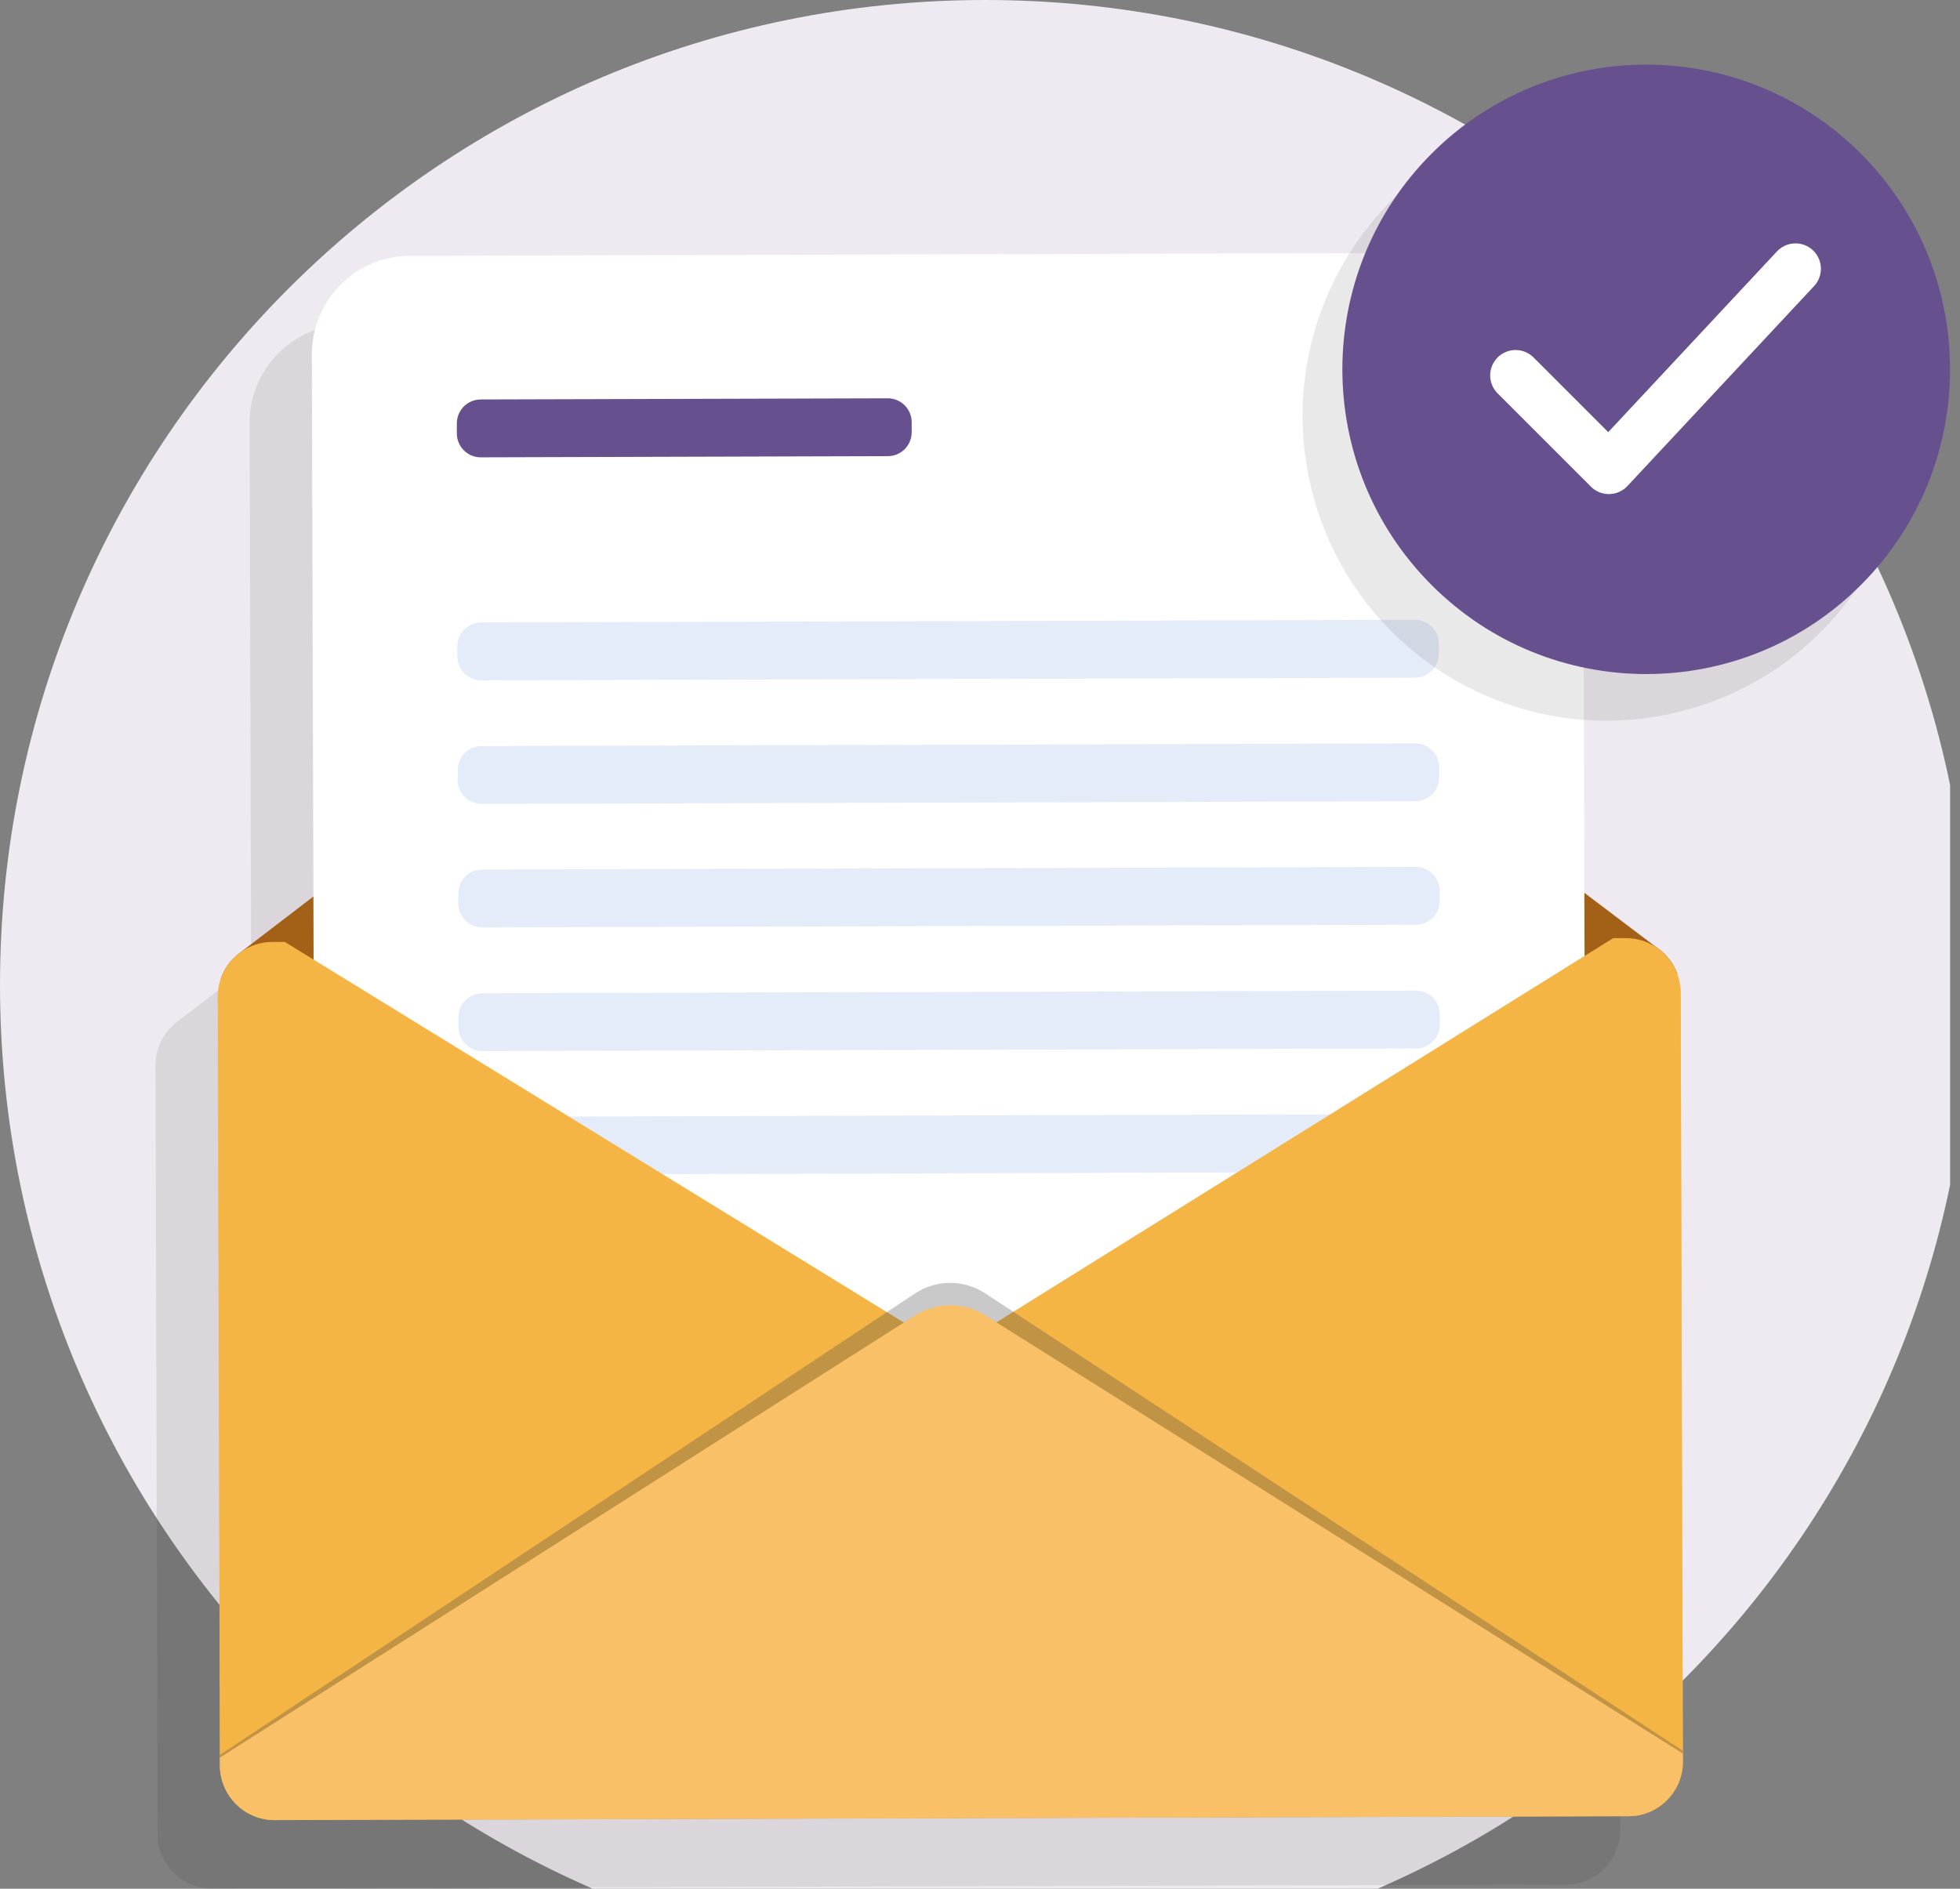 <svg width="83" height="80" viewBox="0 0 83 80" fill="none" xmlns="http://www.w3.org/2000/svg">
<rect x="0" y="0" width="83" height="80" fill="#808080" stroke="none"/>
<g clip-path="url(#clip0_2512_4180)">
<path d="M41.72 83.441C64.762 83.441 83.441 64.762 83.441 41.72C83.441 18.679 64.762 0 41.72 0C18.679 0 0 18.679 0 41.72C0 64.762 18.679 83.441 41.72 83.441Z" fill="#EFEAF1"/>
<path opacity="0.1" d="M68.576 77.98V77.971C68.576 77.971 68.576 77.962 68.576 77.958C68.581 77.932 68.587 77.904 68.59 77.877C68.594 77.851 68.6 77.82 68.601 77.793C68.601 77.781 68.601 77.77 68.606 77.756C68.612 77.743 68.606 77.742 68.606 77.734C68.606 77.715 68.61 77.696 68.61 77.679C68.61 77.663 68.61 77.641 68.61 77.623C68.61 77.581 68.614 77.542 68.614 77.502V77.4V77.064L68.523 44.964C68.523 44.925 68.523 44.883 68.519 44.844C68.519 44.815 68.517 44.786 68.513 44.757C68.511 44.723 68.507 44.689 68.501 44.655C68.498 44.627 68.494 44.598 68.488 44.571C68.482 44.543 68.478 44.516 68.472 44.488C68.467 44.46 68.458 44.418 68.448 44.382C68.43 44.31 68.409 44.239 68.383 44.169C68.383 44.169 68.383 44.166 68.383 44.164C68.367 44.12 68.349 44.077 68.331 44.034C68.265 43.881 68.182 43.736 68.083 43.602C68.06 43.569 68.036 43.537 68.01 43.506C67.954 43.435 67.894 43.369 67.829 43.306C67.808 43.286 67.787 43.265 67.764 43.246C67.741 43.226 67.707 43.193 67.675 43.169L67.66 43.158L67.54 43.066L64.451 40.727L64.386 17.77C64.383 16.664 63.942 15.606 63.161 14.826C62.38 14.047 61.322 13.611 60.22 13.614L14.708 13.744C13.607 13.748 12.553 14.191 11.777 14.974C11.001 15.758 10.567 16.818 10.57 17.922L10.634 40.879L7.556 43.236L7.436 43.328C7.431 43.332 7.426 43.336 7.421 43.34C7.158 43.559 6.946 43.834 6.801 44.145C6.656 44.456 6.581 44.795 6.583 45.139L6.675 77.494V77.577V77.679C6.674 77.738 6.677 77.797 6.683 77.856C6.683 77.87 6.683 77.883 6.683 77.897C6.683 77.91 6.683 77.917 6.683 77.927V77.945C6.683 77.95 6.683 77.956 6.683 77.962C6.687 77.997 6.692 78.033 6.697 78.069C6.699 78.075 6.7 78.081 6.701 78.088C6.701 78.101 6.708 78.115 6.71 78.128C6.713 78.141 6.716 78.157 6.719 78.171C6.722 78.185 6.722 78.186 6.724 78.194C6.725 78.201 6.724 78.207 6.729 78.214C6.738 78.252 6.748 78.29 6.758 78.328L6.766 78.352C6.771 78.368 6.776 78.383 6.782 78.399C6.787 78.416 6.792 78.434 6.798 78.451C6.813 78.491 6.829 78.532 6.844 78.57V78.574C6.855 78.6 6.868 78.625 6.88 78.651C6.886 78.663 6.889 78.675 6.895 78.686C6.91 78.72 6.929 78.754 6.945 78.788L6.955 78.802C6.958 78.81 6.963 78.817 6.967 78.824C6.978 78.844 6.989 78.864 7.002 78.884C7.007 78.892 7.014 78.899 7.019 78.907C7.041 78.942 7.063 78.977 7.083 79.011C7.088 79.018 7.092 79.026 7.097 79.033C7.121 79.066 7.147 79.097 7.173 79.13L7.211 79.176C7.229 79.199 7.248 79.221 7.267 79.241C7.274 79.25 7.284 79.257 7.292 79.266C7.329 79.305 7.367 79.342 7.405 79.379C7.418 79.39 7.43 79.402 7.443 79.413C7.455 79.425 7.474 79.442 7.491 79.456C7.556 79.511 7.624 79.562 7.694 79.61C7.706 79.618 7.718 79.624 7.73 79.632C7.743 79.64 7.765 79.655 7.783 79.665L7.868 79.717C7.887 79.727 7.907 79.735 7.927 79.745L7.992 79.777L8.056 79.808C8.092 79.823 8.128 79.836 8.164 79.85L8.182 79.857C8.196 79.862 8.209 79.869 8.222 79.874L8.278 79.891L8.306 79.9H8.311C8.358 79.915 8.405 79.927 8.452 79.938C8.464 79.942 8.477 79.945 8.489 79.947L8.508 79.95L8.535 79.955C8.564 79.961 8.593 79.968 8.624 79.972H8.63H8.652H8.678C8.696 79.975 8.713 79.976 8.731 79.978H8.755C8.761 79.978 8.768 79.978 8.774 79.978L8.86 79.984C8.902 79.984 8.943 79.987 8.984 79.987L66.166 79.823H66.295C66.336 79.823 66.378 79.823 66.42 79.82L66.506 79.814C66.515 79.814 66.523 79.814 66.531 79.814L66.572 79.808C66.579 79.808 66.587 79.808 66.594 79.808L66.641 79.802C66.641 79.802 66.645 79.802 66.648 79.802L66.707 79.79C66.722 79.79 66.739 79.787 66.754 79.783H66.763L66.827 79.768C66.874 79.757 66.921 79.746 66.968 79.73H66.973L67.006 79.719C67.02 79.714 67.035 79.71 67.048 79.705L67.073 79.697C67.081 79.697 67.086 79.691 67.094 79.689C67.101 79.688 67.115 79.678 67.127 79.674C67.227 79.636 67.323 79.591 67.417 79.539H67.424C67.439 79.532 67.454 79.522 67.469 79.513C67.483 79.506 67.497 79.498 67.51 79.488C67.527 79.478 67.544 79.468 67.561 79.456C67.568 79.451 67.575 79.446 67.582 79.441C67.59 79.436 67.598 79.431 67.605 79.425C67.632 79.407 67.657 79.389 67.683 79.371C67.686 79.367 67.69 79.364 67.694 79.361C67.711 79.349 67.727 79.334 67.744 79.321L67.788 79.284L67.804 79.271L67.818 79.259L67.861 79.22C67.874 79.21 67.885 79.199 67.897 79.187L67.924 79.16C67.934 79.15 67.944 79.139 67.953 79.129C67.973 79.109 67.993 79.089 68.011 79.068C68.029 79.048 68.048 79.026 68.067 79.004L68.098 78.966C68.126 78.931 68.153 78.896 68.18 78.861C68.189 78.845 68.2 78.83 68.211 78.814L68.23 78.784C68.245 78.76 68.262 78.735 68.276 78.71C68.288 78.695 68.295 78.678 68.305 78.663C68.314 78.648 68.323 78.63 68.332 78.614C68.341 78.597 68.351 78.578 68.359 78.562C68.385 78.513 68.407 78.461 68.43 78.41C68.431 78.405 68.433 78.4 68.436 78.395C68.441 78.377 68.448 78.361 68.456 78.342C68.463 78.323 68.471 78.302 68.478 78.282C68.479 78.281 68.479 78.28 68.479 78.279C68.479 78.278 68.479 78.277 68.478 78.276C68.485 78.259 68.489 78.242 68.495 78.224C68.501 78.207 68.505 78.192 68.51 78.176L68.517 78.153C68.52 78.149 68.521 78.145 68.521 78.14C68.527 78.117 68.534 78.093 68.54 78.068C68.544 78.055 68.547 78.042 68.549 78.029C68.551 78.021 68.553 78.014 68.553 78.006C68.571 77.997 68.574 77.989 68.576 77.98Z" fill="#232323"/>
<path d="M71.17 42.057L71.263 74.598C71.263 74.638 71.263 74.677 71.263 74.719C71.263 74.737 71.263 74.756 71.259 74.775C71.255 74.795 71.259 74.811 71.255 74.83C71.255 74.838 71.255 74.845 71.255 74.852C71.255 74.86 71.251 74.877 71.249 74.888C71.249 74.916 71.242 74.945 71.238 74.973C71.234 75.002 71.229 75.028 71.223 75.054C71.221 75.068 71.218 75.081 71.214 75.094C71.214 75.104 71.212 75.115 71.209 75.124C71.206 75.138 71.203 75.151 71.199 75.164C71.194 75.188 71.186 75.213 71.181 75.235C71.18 75.24 71.179 75.244 71.177 75.248C71.164 75.29 71.152 75.332 71.138 75.371C71.138 75.372 71.138 75.373 71.138 75.374C71.138 75.375 71.138 75.376 71.138 75.377C71.13 75.398 71.123 75.418 71.116 75.437C71.109 75.456 71.101 75.473 71.095 75.49C71.093 75.495 71.091 75.5 71.089 75.505C71.067 75.556 71.045 75.609 71.018 75.658C71.011 75.673 71.001 75.692 70.993 75.709L70.964 75.758C70.955 75.773 70.947 75.79 70.936 75.805C70.918 75.838 70.897 75.87 70.876 75.9C70.863 75.921 70.85 75.937 70.839 75.957C70.807 75.998 70.775 76.04 70.743 76.079C70.713 76.118 70.695 76.138 70.67 76.164C70.645 76.191 70.62 76.219 70.593 76.245C70.581 76.259 70.569 76.271 70.556 76.283C70.545 76.295 70.533 76.306 70.52 76.315C70.507 76.329 70.492 76.342 70.477 76.355L70.464 76.366C70.429 76.399 70.391 76.431 70.353 76.457C70.349 76.46 70.346 76.463 70.342 76.466C70.312 76.488 70.282 76.51 70.25 76.531L70.221 76.552C70.204 76.564 70.186 76.575 70.169 76.584C70.156 76.593 70.142 76.602 70.128 76.609C70.114 76.618 70.099 76.627 70.083 76.635C69.978 76.696 69.867 76.748 69.753 76.789C69.746 76.789 69.74 76.794 69.732 76.796L69.708 76.804C69.682 76.814 69.656 76.823 69.627 76.831C69.58 76.846 69.534 76.857 69.487 76.869L69.413 76.886C69.398 76.886 69.381 76.891 69.367 76.894L69.308 76.905C69.304 76.905 69.302 76.905 69.301 76.905L69.254 76.911C69.246 76.911 69.238 76.911 69.231 76.911L69.19 76.917C69.182 76.917 69.174 76.917 69.165 76.917L69.079 76.923C69.038 76.923 68.996 76.927 68.955 76.927L11.645 77.091C11.604 77.091 11.562 77.091 11.521 77.087L11.434 77.082C11.402 77.08 11.37 77.076 11.338 77.071C11.32 77.071 11.301 77.067 11.284 77.064C11.239 77.058 11.194 77.049 11.151 77.039C11.138 77.037 11.125 77.034 11.113 77.03C11.066 77.019 11.019 77.007 10.972 76.993L10.891 76.967C10.765 76.923 10.643 76.87 10.526 76.807L10.441 76.756C10.409 76.738 10.377 76.718 10.347 76.697C10.161 76.57 9.994 76.418 9.852 76.244C9.818 76.204 9.787 76.163 9.755 76.12C9.651 75.977 9.565 75.821 9.497 75.657C9.482 75.62 9.467 75.578 9.452 75.538C9.437 75.498 9.426 75.457 9.412 75.416C9.398 75.374 9.389 75.333 9.38 75.292C9.37 75.25 9.362 75.215 9.355 75.175C9.355 75.169 9.355 75.162 9.351 75.156C9.346 75.118 9.34 75.079 9.336 75.041C9.335 75.038 9.335 75.035 9.336 75.032C9.332 75.002 9.33 74.973 9.328 74.943C9.322 74.885 9.32 74.826 9.32 74.766L9.228 42.224C9.226 41.881 9.3 41.541 9.445 41.23C9.59 40.919 9.802 40.645 10.066 40.426C10.071 40.422 10.076 40.418 10.082 40.414L10.201 40.322C10.592 40.041 11.06 39.891 11.54 39.89L68.85 39.726C68.906 39.726 68.961 39.726 69.015 39.733C69.025 39.731 69.035 39.731 69.045 39.733C69.098 39.737 69.153 39.742 69.203 39.749L69.239 39.755C69.284 39.763 69.329 39.772 69.372 39.783C69.384 39.784 69.395 39.787 69.406 39.791C69.461 39.803 69.514 39.818 69.566 39.835C69.618 39.852 69.666 39.869 69.713 39.888C69.781 39.914 69.846 39.945 69.91 39.979C69.947 39.996 69.982 40.015 70.016 40.036C70.076 40.069 70.134 40.107 70.189 40.148L70.309 40.24C70.315 40.243 70.32 40.247 70.324 40.251C70.357 40.276 70.385 40.302 70.413 40.328C70.442 40.354 70.457 40.368 70.478 40.388C70.543 40.451 70.603 40.518 70.659 40.588C70.686 40.62 70.71 40.653 70.733 40.684C70.831 40.818 70.914 40.963 70.98 41.117C70.999 41.158 71.016 41.202 71.032 41.246C71.032 41.246 71.032 41.25 71.032 41.252C71.058 41.322 71.079 41.392 71.097 41.464C71.107 41.5 71.114 41.534 71.122 41.57C71.13 41.606 71.133 41.625 71.137 41.653C71.141 41.681 71.147 41.709 71.15 41.738C71.156 41.771 71.16 41.805 71.162 41.839C71.166 41.868 71.168 41.897 71.168 41.926C71.168 41.975 71.17 42.017 71.17 42.057Z" fill="#F9C067"/>
<path d="M71.029 41.261L9.355 41.437C9.496 41.046 9.739 40.7 10.059 40.435C10.064 40.43 10.069 40.426 10.075 40.423L10.194 40.331L38.706 18.491C39.114 18.178 39.612 18.008 40.126 18.006C40.64 18.005 41.139 18.172 41.549 18.483L70.184 40.156L70.305 40.248C70.31 40.251 70.315 40.255 70.319 40.259C70.352 40.283 70.38 40.31 70.408 40.336C70.437 40.362 70.452 40.375 70.473 40.396C70.537 40.458 70.598 40.525 70.654 40.596C70.68 40.627 70.705 40.66 70.728 40.691C70.826 40.826 70.909 40.971 70.975 41.124C70.994 41.166 71.011 41.209 71.028 41.254C71.027 41.258 71.029 41.26 71.029 41.261Z" fill="#A36017"/>
<path d="M67.167 63.85L13.346 64.004L13.207 15.017C13.206 14.47 13.312 13.927 13.519 13.421C13.726 12.915 14.031 12.455 14.416 12.067C14.8 11.678 15.258 11.37 15.761 11.159C16.265 10.948 16.805 10.839 17.35 10.838L62.861 10.708C63.407 10.707 63.948 10.813 64.452 11.021C64.957 11.229 65.416 11.534 65.803 11.92C66.189 12.306 66.497 12.765 66.707 13.27C66.917 13.775 67.026 14.316 67.028 14.864L67.167 63.85Z" fill="white"/>
<path d="M59.919 26.254L20.373 26.365C19.816 26.366 19.366 26.82 19.368 27.378L19.369 27.808C19.371 28.366 19.823 28.817 20.379 28.815L59.926 28.704C60.483 28.703 60.932 28.249 60.931 27.691L60.93 27.262C60.928 26.703 60.476 26.252 59.919 26.254Z" fill="#E4ECF9"/>
<path d="M59.934 31.489L20.387 31.6C19.831 31.601 19.381 32.055 19.383 32.613L19.384 33.043C19.385 33.601 19.838 34.052 20.394 34.05L59.941 33.94C60.497 33.938 60.947 33.484 60.946 32.926L60.944 32.497C60.943 31.939 60.49 31.487 59.934 31.489Z" fill="#E4ECF9"/>
<path d="M59.961 39.169L20.414 39.283C20.147 39.282 19.892 39.175 19.703 38.986C19.515 38.798 19.408 38.542 19.406 38.275V37.845C19.406 37.577 19.512 37.321 19.7 37.131C19.889 36.941 20.144 36.834 20.411 36.832L59.958 36.719C60.225 36.719 60.481 36.825 60.67 37.014C60.859 37.203 60.967 37.459 60.968 37.727V38.156C60.968 38.425 60.862 38.682 60.673 38.872C60.484 39.062 60.228 39.169 59.961 39.169Z" fill="#E4ECF9"/>
<path d="M59.964 41.96L20.417 42.07C19.86 42.072 19.41 42.526 19.412 43.084L19.413 43.513C19.415 44.071 19.867 44.523 20.423 44.521L59.97 44.41C60.527 44.409 60.976 43.955 60.975 43.397L60.974 42.967C60.972 42.409 60.52 41.958 59.964 41.96Z" fill="#E4ECF9"/>
<path d="M59.989 49.64L20.442 49.753C20.175 49.753 19.919 49.647 19.73 49.458C19.541 49.269 19.433 49.013 19.432 48.745V48.316C19.432 48.048 19.538 47.792 19.726 47.602C19.915 47.413 20.17 47.306 20.437 47.305L59.984 47.191C60.251 47.191 60.507 47.297 60.697 47.486C60.886 47.675 60.993 47.931 60.994 48.199V48.628C60.994 48.896 60.888 49.152 60.7 49.342C60.511 49.531 60.256 49.639 59.989 49.64Z" fill="#E4ECF9"/>
<path d="M37.603 19.321L20.356 19.371C20.089 19.371 19.833 19.265 19.643 19.076C19.454 18.887 19.347 18.631 19.346 18.363V17.933C19.346 17.666 19.451 17.409 19.64 17.219C19.828 17.029 20.083 16.922 20.35 16.92L37.597 16.871C37.864 16.871 38.12 16.977 38.309 17.166C38.499 17.354 38.606 17.611 38.607 17.878V18.308C38.607 18.576 38.502 18.833 38.314 19.023C38.125 19.212 37.87 19.32 37.603 19.321Z" fill="#67508E"/>
<path d="M40.245 59.288C40.152 59.391 40.044 59.48 39.927 59.553L11.767 77.095H11.638C11.41 77.096 11.184 77.063 10.966 76.996L10.877 76.969C10.51 76.842 10.18 76.625 9.919 76.336C9.894 76.31 9.87 76.281 9.845 76.251C9.774 76.165 9.709 76.074 9.652 75.979C9.631 75.946 9.614 75.914 9.595 75.882C9.576 75.851 9.56 75.818 9.544 75.781C9.392 75.466 9.313 75.122 9.312 74.773L9.22 42.231C9.218 41.888 9.292 41.549 9.437 41.238C9.582 40.926 9.794 40.652 10.058 40.433C10.063 40.428 10.068 40.425 10.074 40.421L10.194 40.329C10.584 40.048 11.052 39.898 11.532 39.897H12.062L14.543 41.423L37.415 55.49L38.276 56.019L39.917 57.028C40.036 57.101 40.145 57.189 40.24 57.292C40.487 57.565 40.625 57.92 40.626 58.289C40.627 58.658 40.491 59.014 40.245 59.288Z" fill="#F4B545"/>
<path d="M71.171 42.057L71.263 74.598C71.263 74.638 71.263 74.677 71.263 74.719C71.263 74.737 71.263 74.756 71.26 74.775C71.256 74.795 71.26 74.811 71.256 74.83C71.256 74.838 71.256 74.845 71.256 74.852C71.256 74.86 71.252 74.877 71.25 74.888C71.25 74.916 71.243 74.945 71.239 74.973C71.235 75.002 71.23 75.028 71.224 75.054C71.224 75.058 71.224 75.064 71.224 75.067C71.222 75.076 71.22 75.085 71.216 75.094C71.217 75.104 71.215 75.115 71.211 75.124C71.209 75.138 71.206 75.151 71.201 75.164C71.196 75.188 71.191 75.211 71.183 75.235C71.183 75.24 71.182 75.244 71.18 75.248C71.168 75.29 71.155 75.332 71.14 75.371C71.141 75.372 71.141 75.373 71.141 75.374C71.141 75.375 71.141 75.376 71.14 75.377C71.133 75.398 71.127 75.416 71.118 75.437C71.109 75.458 71.105 75.471 71.098 75.49C71.095 75.495 71.093 75.5 71.092 75.505C71.069 75.556 71.047 75.609 71.021 75.658C71.014 75.673 71.004 75.692 70.995 75.709L70.967 75.758C70.958 75.773 70.95 75.79 70.939 75.805C70.92 75.838 70.9 75.87 70.879 75.9C70.865 75.921 70.853 75.937 70.842 75.957C70.809 76 70.777 76.04 70.746 76.079C70.715 76.118 70.697 76.138 70.673 76.164C70.648 76.191 70.622 76.219 70.596 76.245C70.584 76.259 70.572 76.271 70.558 76.283C70.547 76.295 70.536 76.306 70.523 76.315C70.51 76.329 70.495 76.342 70.48 76.355L70.467 76.366C70.431 76.399 70.393 76.431 70.356 76.457C70.352 76.46 70.348 76.463 70.345 76.466C70.315 76.488 70.285 76.51 70.253 76.531L70.223 76.552C70.206 76.564 70.189 76.575 70.172 76.584C70.159 76.593 70.145 76.602 70.131 76.609C70.116 76.618 70.101 76.627 70.086 76.635C69.98 76.696 69.87 76.748 69.755 76.789C69.748 76.789 69.741 76.794 69.735 76.796L69.71 76.804C69.685 76.814 69.658 76.823 69.63 76.831C69.583 76.846 69.536 76.857 69.489 76.869L69.416 76.886C69.401 76.886 69.384 76.892 69.369 76.894L69.311 76.905H69.305C69.288 76.905 69.271 76.911 69.256 76.913C69.242 76.915 69.241 76.913 69.234 76.913L69.192 76.919C69.185 76.919 69.177 76.919 69.168 76.919L69.082 76.924C69.04 76.924 68.999 76.928 68.958 76.928H68.829L40.571 59.55C40.453 59.477 40.346 59.389 40.253 59.286C40.006 59.014 39.868 58.658 39.867 58.29C39.866 57.922 40.001 57.566 40.247 57.292C40.339 57.189 40.446 57.099 40.563 57.026L42.198 56.008L43.055 55.474L65.841 41.276L68.313 39.737H68.844C68.9 39.737 68.954 39.737 69.009 39.744C69.019 39.742 69.029 39.742 69.039 39.744C69.091 39.748 69.146 39.753 69.197 39.76L69.233 39.766C69.278 39.774 69.323 39.783 69.366 39.794C69.377 39.795 69.388 39.798 69.4 39.801C69.454 39.814 69.507 39.829 69.559 39.846C69.612 39.863 69.659 39.88 69.707 39.899C69.774 39.925 69.84 39.956 69.904 39.99C69.94 40.007 69.975 40.026 70.01 40.047C70.07 40.08 70.127 40.118 70.182 40.159L70.303 40.251C70.308 40.254 70.313 40.258 70.318 40.262C70.35 40.287 70.379 40.313 70.407 40.339C70.435 40.365 70.45 40.379 70.471 40.399C70.536 40.462 70.597 40.529 70.653 40.599C70.679 40.631 70.704 40.664 70.726 40.695C70.825 40.829 70.908 40.974 70.973 41.128C70.993 41.169 71.009 41.212 71.026 41.257C71.026 41.257 71.026 41.261 71.026 41.263C71.051 41.333 71.073 41.403 71.091 41.475C71.1 41.511 71.108 41.545 71.116 41.581C71.123 41.617 71.127 41.636 71.13 41.664C71.134 41.693 71.14 41.72 71.144 41.749C71.15 41.782 71.154 41.816 71.156 41.85C71.159 41.879 71.161 41.908 71.161 41.937C71.168 41.975 71.171 42.017 71.171 42.057Z" fill="#F4B545"/>
<path opacity="0.29" d="M71.262 74.156V74.494C71.266 75.836 70.23 76.928 68.948 76.931L11.638 77.095C10.357 77.095 9.316 76.013 9.311 74.672V74.333L38.733 54.796C39.176 54.499 39.696 54.34 40.229 54.338C40.762 54.337 41.283 54.493 41.728 54.787L71.262 74.156Z" fill="#474747"/>
<path d="M71.261 74.272V74.595C71.263 75.213 71.02 75.805 70.586 76.243C70.152 76.68 69.563 76.927 68.948 76.93L11.637 77.094C11.022 77.095 10.431 76.852 9.994 76.416C9.558 75.981 9.311 75.389 9.31 74.772V74.448L38.734 55.727C39.181 55.442 39.7 55.29 40.23 55.288C40.76 55.287 41.28 55.436 41.729 55.718L71.261 74.272Z" fill="#F9C067"/>
<path opacity="0.1" d="M70.983 30.18C77.899 28.543 82.183 21.591 80.55 14.653C78.918 7.715 71.988 3.418 65.072 5.056C58.156 6.693 53.872 13.645 55.505 20.583C57.137 27.521 64.067 31.817 70.983 30.18Z" fill="#232323"/>
<path d="M78.811 24.771C83.835 19.73 83.835 11.558 78.811 6.517C73.786 1.477 65.639 1.477 60.614 6.517C55.589 11.558 55.589 19.73 60.614 24.771C65.639 29.811 73.786 29.811 78.811 24.771Z" fill="#67508E"/>
<path d="M64.18 15.901L68.131 19.852L76.034 11.384" stroke="white" stroke-width="2.151" stroke-linecap="round" stroke-linejoin="round"/>
</g>
<defs>
<clipPath id="clip0_2512_4180">
<rect width="82.581" height="80" fill="white"/>
</clipPath>
</defs>
</svg>
